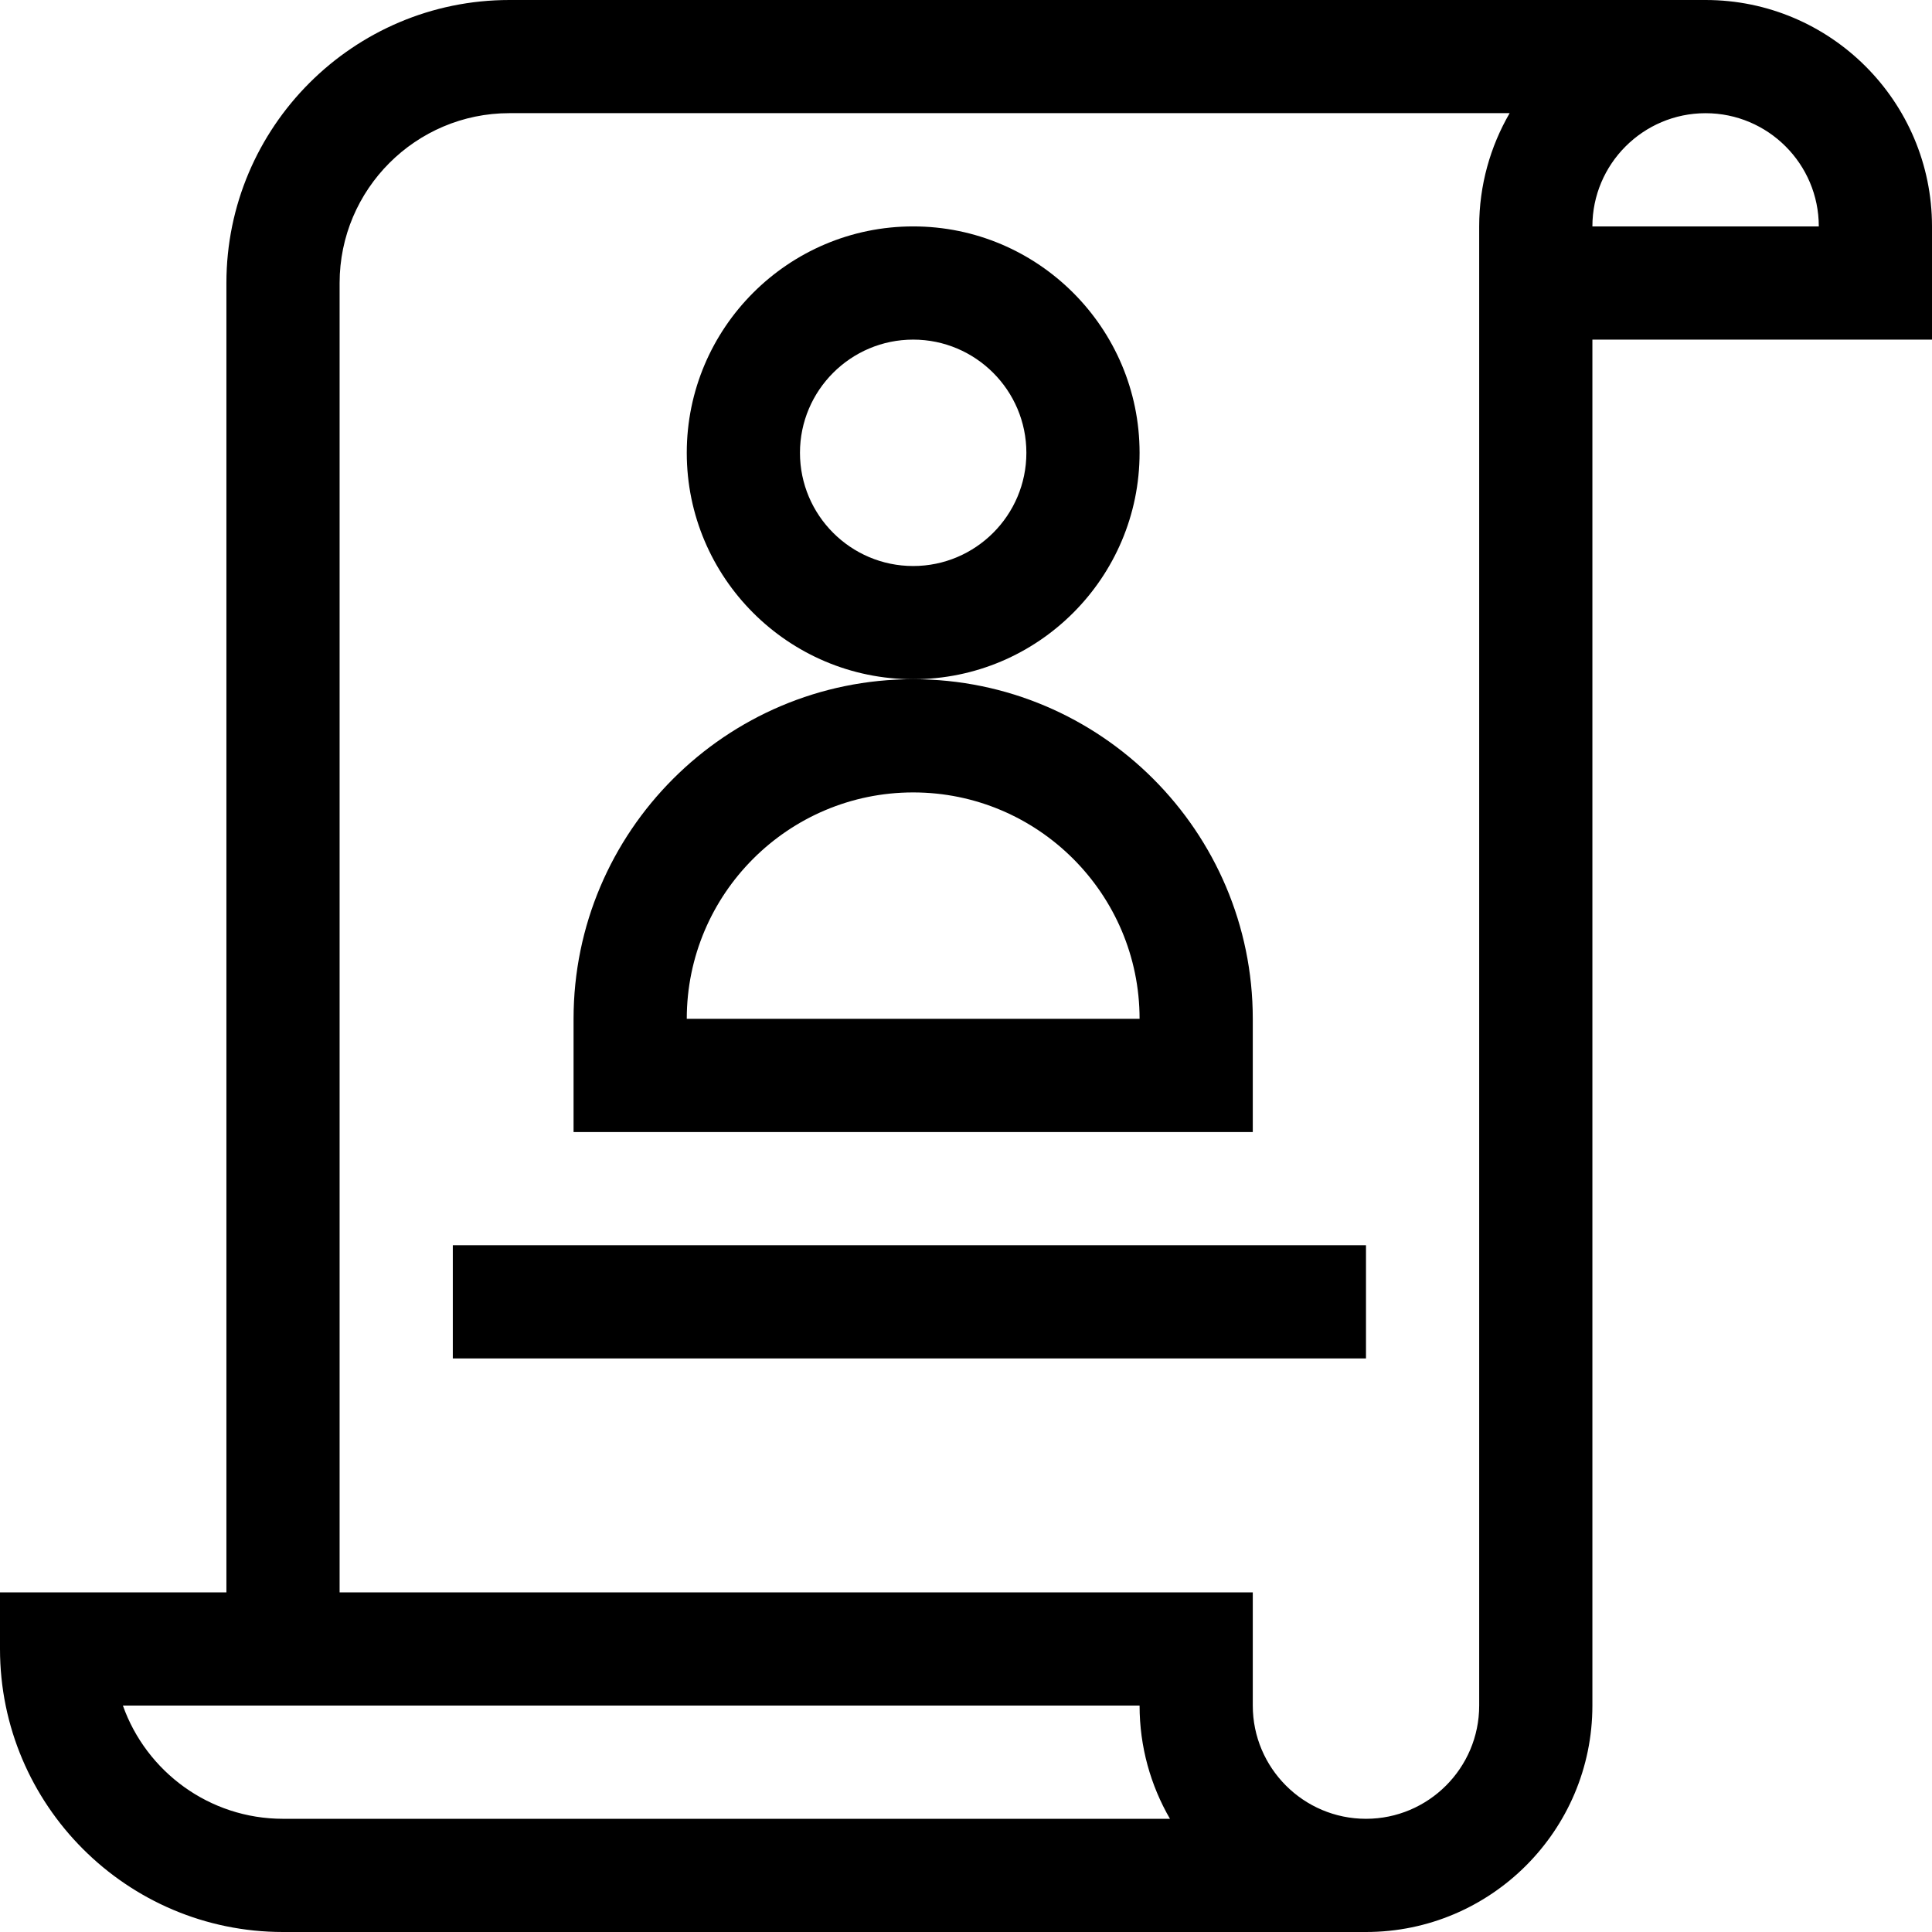 <svg height="512pt" viewBox="0 0 512 512" width="512pt" xmlns="http://www.w3.org/2000/svg"><path d="m302 120c0-33.086-26.914-60-60-60s-60 26.914-60 60 26.914 60 60 60 60-26.914 60-60zm-60 30c-16.543 0-30-13.457-30-30s13.457-30 30-30 30 13.457 30 30-13.457 30-30 30zm0 0"/><path d="m332 270c0-49.625-40.375-90-90-90s-90 40.375-90 90v30h180zm-150 0c0-33.086 26.914-60 60-60s60 26.914 60 60zm0 0"/><path d="m75 512h287c33.086 0 60-26.914 60-60 0-19.809 0-347.336 0-362h90v-30c0-33.086-26.914-60-60-60h-317c-41.355 0-75 33.645-75 75v347h-60v15c0 41.355 33.645 75 75 75zm407-452h-60c0-16.543 13.457-30 30-30s30 13.457 30 30zm-392 15c0-24.812 20.188-45.012 45-45.012h265.07c-5.121 8.836-8.07 19.086-8.07 30.012v392c0 16.543-13.457 30-30 30s-30-13.457-30-30v-30h-242zm212 377c0 10.922 2.934 21.172 8.051 30h-235.051c-19.555 0-36.238-12.539-42.43-30zm0 0"/><path d="m120 330h242v30h-242zm0 0"/></svg>